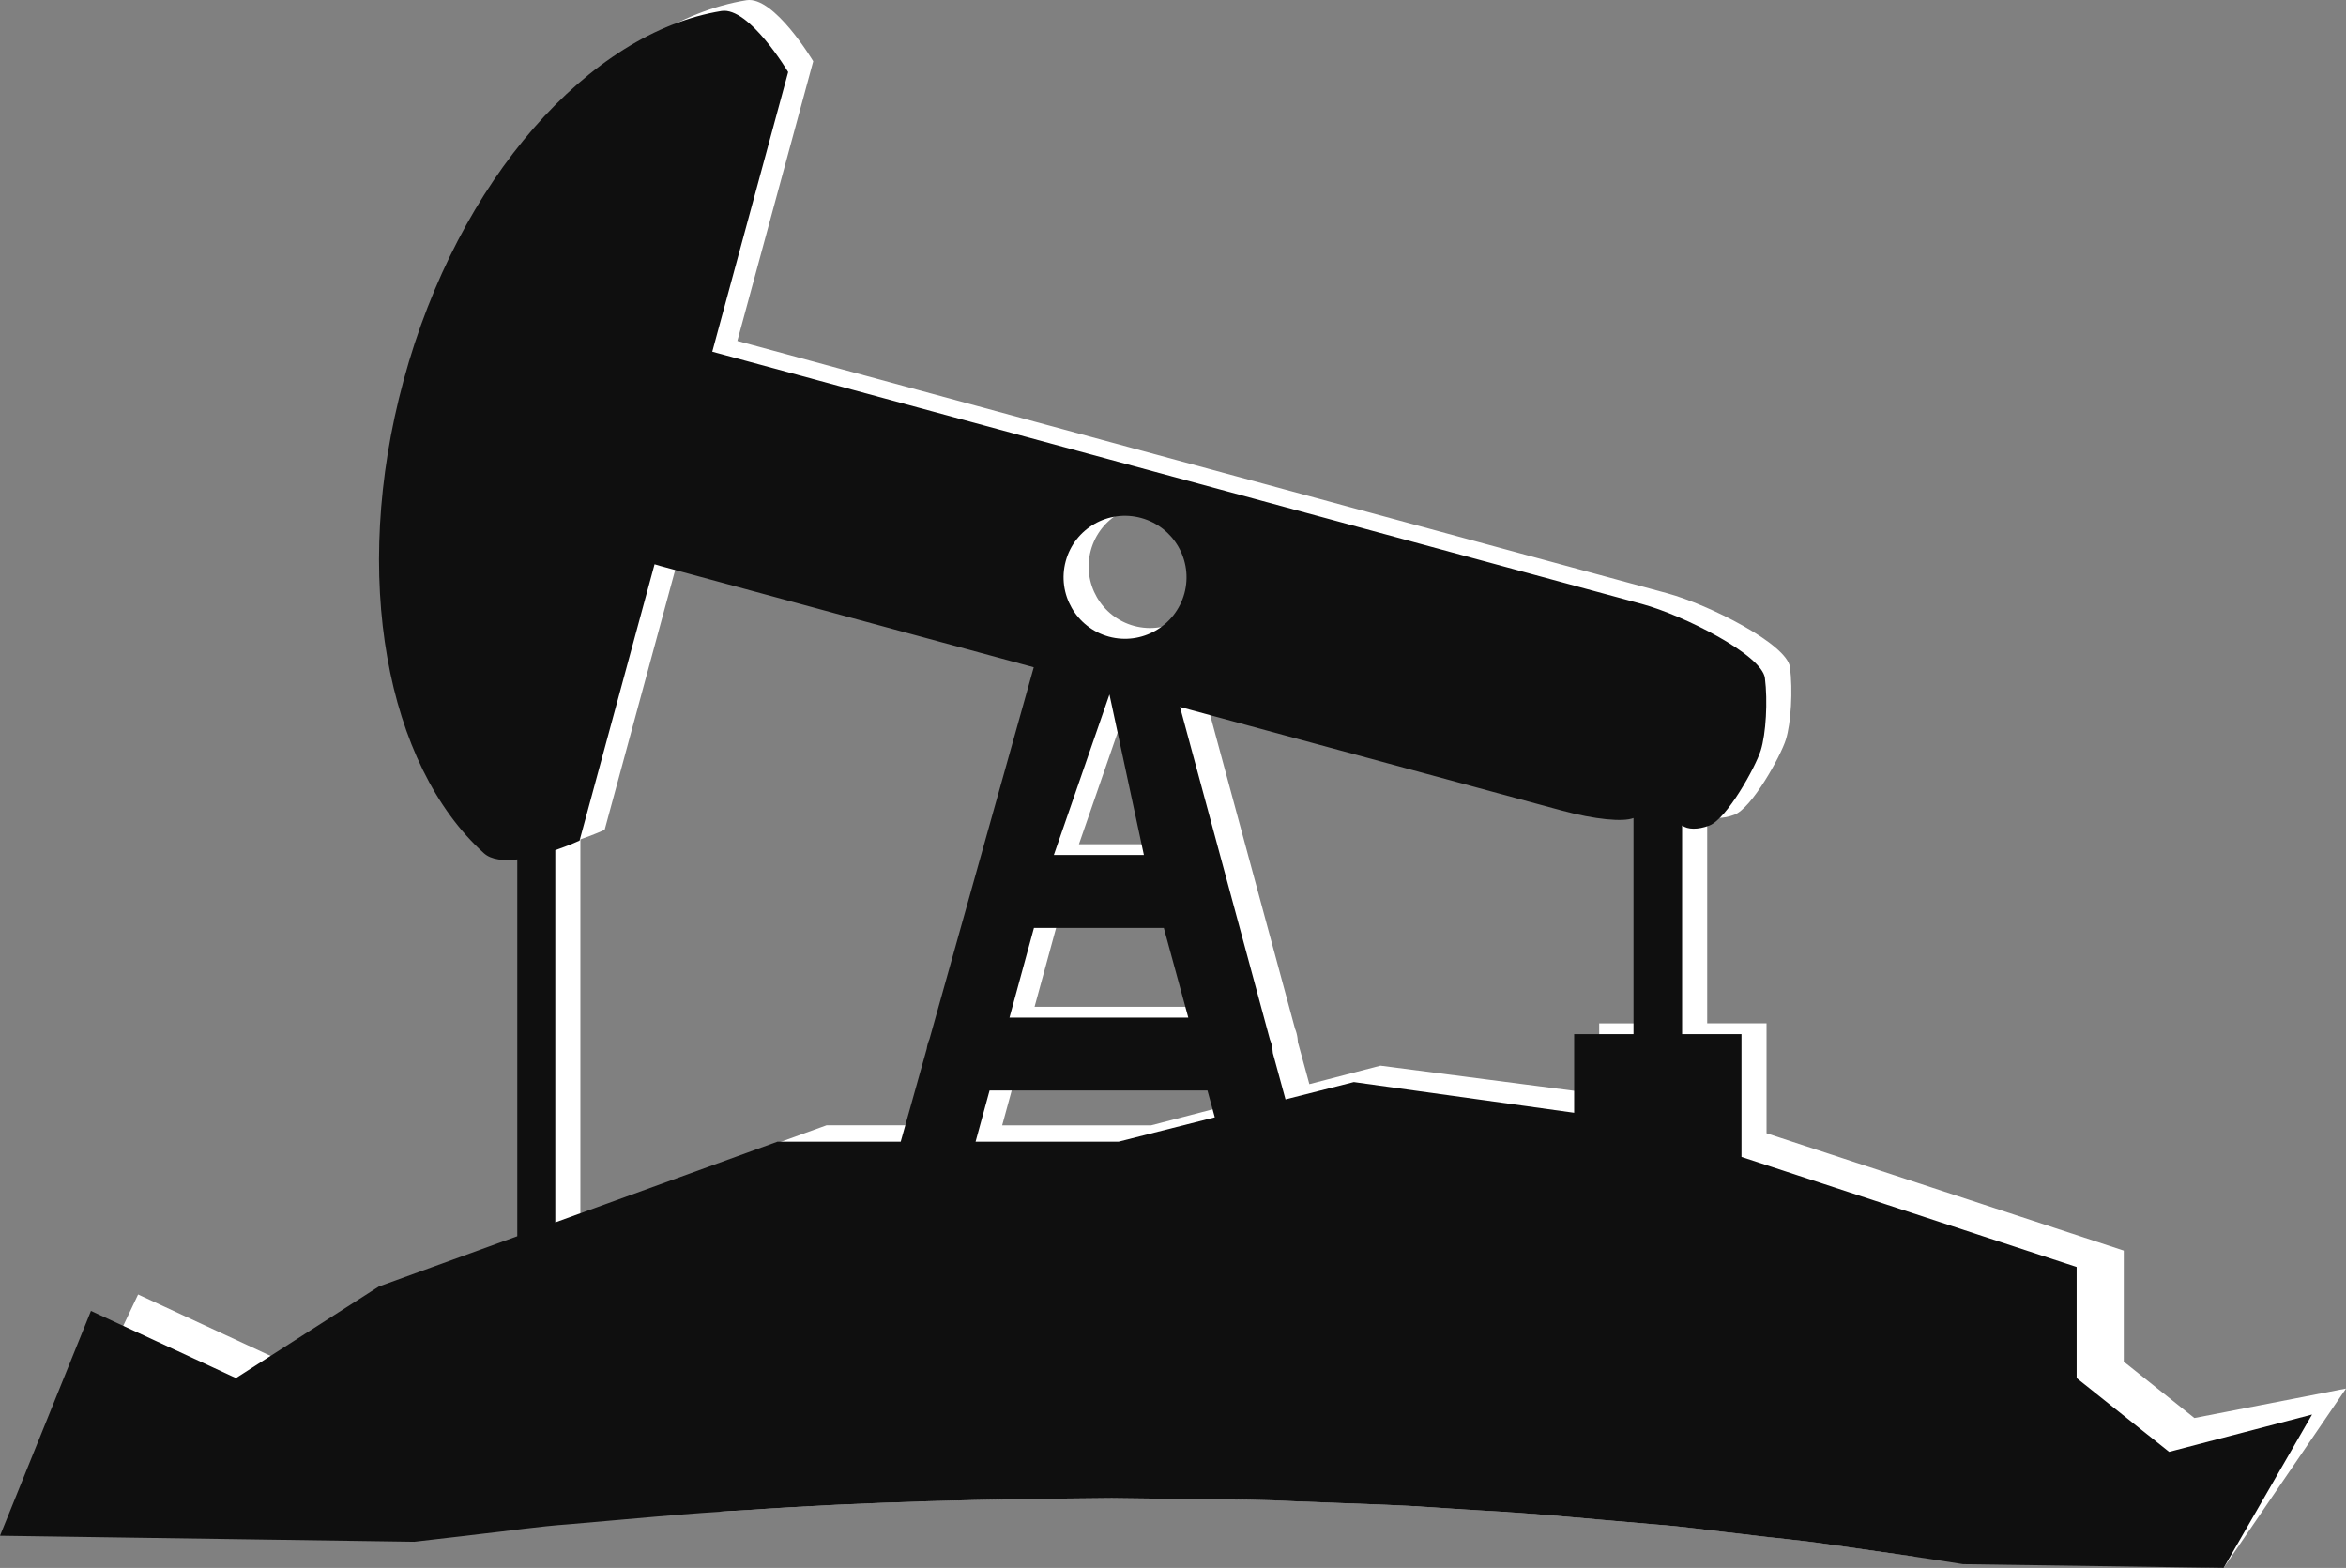 <svg version="1.1" id="图层_1" x="0px" y="0px" width="148.061px" height="98.959px" viewBox="0 0 148.061 98.959" enable-background="new 0 0 148.061 98.959" xml:space="preserve" xmlns="http://www.w3.org/2000/svg" xmlns:xlink="http://www.w3.org/1999/xlink" xmlns:xml="http://www.w3.org/XML/1998/namespace">
  <rect x="0" y="0" width="148.061" height="98.959" fill="#808080" stroke="none"/>
  <path fill="#FFFFFF" d="M138.493,89.498l-4.457-3.558v-7.01l-22.546-7.404v-6.938h-3.746v-11.42v-1.75h0.001
	c0.35,0.258,0.985,0.281,1.715,0.004c1.102-0.414,2.918-3.686,3.248-4.74c0.33-1.054,0.446-3.113,0.262-4.568
	c-0.188-1.463-5.119-3.955-7.748-4.67l-24.141-6.553c-2.629-0.713-6.933-1.879-9.562-2.594l-24.137-6.551
	c-0.285-0.078-0.566-0.154-0.847-0.229l0.623-2.293l4.166-15.357c0,0-2.466-4.135-4.21-3.854
	C38.819,1.357,30.503,10.607,27.055,23.32c-3.364,12.402-1.068,24.311,5.066,29.848c0.473,0.424,1.261,0.49,2.108,0.394v0.1v23.845
	l-7.343,2.653l-9.019,5.783L8.716,81.7L2.975,93.806l4.802,0.18l37.826,1.42c0.507-0.031,1.014-0.07,1.522-0.098
	c7.585-0.539,15.313-0.693,23.04-0.759l5.806,0.07c1.957,0.016,3.91,0.034,5.807,0.137c1.91,0.072,3.816,0.146,5.72,0.22
	c1.901,0.067,3.811,0.229,5.707,0.34c3.799,0.201,7.549,0.588,11.264,0.897c1.861,0.136,3.691,0.41,5.52,0.609
	c1.822,0.233,3.646,0.383,5.438,0.649c1.754,0.256,3.498,0.496,5.225,0.748l19.688,0.738l1.654-2.424l6.069-8.895L138.493,89.498z
	 M68.843,34.737c0.561-2.068,2.693-3.291,4.761-2.725c2.064,0.564,3.289,2.689,2.728,4.761c-0.562,2.066-2.693,3.287-4.76,2.73
	C69.503,38.939,68.282,36.808,68.843,34.737z M71.603,43.15l2.173,10.131h-5.682L71.603,43.15z M75.034,57.888l1.545,5.657H65.293
	l1.544-5.657H75.034z M36.629,76.639V53.076v-0.099c0.882-0.305,1.532-0.604,1.532-0.604l4.613-16.996l0.12-0.445
	c0.114,0.035,0.229,0.07,0.334,0.1l23.597,6.402l-6.579,23.464c-0.088,0.193-0.145,0.402-0.176,0.619l-1.543,5.506h-6.364
	L36.629,76.639z M72.657,71.024h-9.408l0.787-2.879h13.751l0.394,1.441L72.657,71.024z M87.122,67.26l-4.485,1.167l-0.722-2.643
	c-0.004-0.092-0.015-0.182-0.027-0.271c-0.029-0.207-0.08-0.404-0.158-0.592l-5.676-20.982l24.109,6.541
	c2.084,0.566,3.862,0.73,4.514,0.47v1.913v11.726h-3.748v4.463L87.122,67.26z" class="color c1"/>
  <path fill="#0F0F0F" d="M136.897,91.633l-5.836-4.657v-7.011l-21.152-6.947v-7.749h-3.748v-11.42v-1.75h0.001
	c0.35,0.258,0.983,0.28,1.715,0.004c1.104-0.414,2.918-3.687,3.248-4.741c0.33-1.054,0.446-3.113,0.262-4.568
	c-0.186-1.463-5.119-3.955-7.746-4.67L79.499,31.57c-2.629-0.713-6.933-1.879-9.563-2.594L45.8,22.426
	c-0.285-0.078-0.566-0.154-0.847-0.229l0.622-2.293l4.167-15.357c0,0-2.466-4.135-4.21-3.854C37.236,2.037,28.921,11.287,25.473,24
	c-3.365,12.402-1.069,24.311,5.066,29.849c0.47,0.424,1.259,0.489,2.107,0.393v0.1v23.681l-8.734,3.173l-9.02,5.781l-9.151-4.24
	L0.407,95.924L0,96.928l26.146,0.38c1.391-0.173,2.79-0.314,4.193-0.492c1.828-0.199,3.659-0.476,5.52-0.609
	c3.716-0.314,7.466-0.695,11.266-0.898c7.585-0.539,15.313-0.692,23.04-0.758l5.806,0.07c1.957,0.016,3.91,0.035,5.807,0.137
	c1.91,0.072,3.816,0.145,5.72,0.219c1.901,0.068,3.811,0.229,5.707,0.34c3.799,0.201,7.549,0.588,11.264,0.898
	c1.861,0.135,3.691,0.41,5.52,0.609c1.822,0.234,3.646,0.383,5.438,0.65c2.861,0.416,5.691,0.797,8.463,1.248l16.449,0.237
	l1.434-2.49l4.146-7.192L136.897,91.633z M67.26,35.417c0.561-2.068,2.692-3.291,4.76-2.725c2.066,0.564,3.289,2.689,2.729,4.761
	c-0.563,2.066-2.694,3.287-4.761,2.73C67.921,39.619,66.698,37.488,67.26,35.417z M70.02,43.83l2.173,10.131h-5.682L70.02,43.83z
	 M73.452,58.567l1.543,5.658H63.71l1.544-5.658H73.452z M35.046,77.15V53.756v-0.098c0.882-0.306,1.531-0.604,1.531-0.604
	l4.613-16.996l0.121-0.445c0.112,0.035,0.229,0.07,0.334,0.1l23.597,6.402l-6.58,23.465c-0.087,0.192-0.144,0.401-0.175,0.619
	l-1.642,5.858h-7.78L35.046,77.15z M70.591,72.058H61.57l0.883-3.231h0.002h13.751l0.462,1.692L70.591,72.058z M85.444,68.295
	l-4.313,1.093l-0.799-2.924c-0.004-0.092-0.015-0.182-0.027-0.271c-0.027-0.207-0.08-0.403-0.16-0.592l-5.672-20.981l24.109,6.541
	c2.082,0.565,3.86,0.729,4.512,0.469v1.914v11.726h-3.746v4.962L85.444,68.295z" class="color c2"/>
</svg>